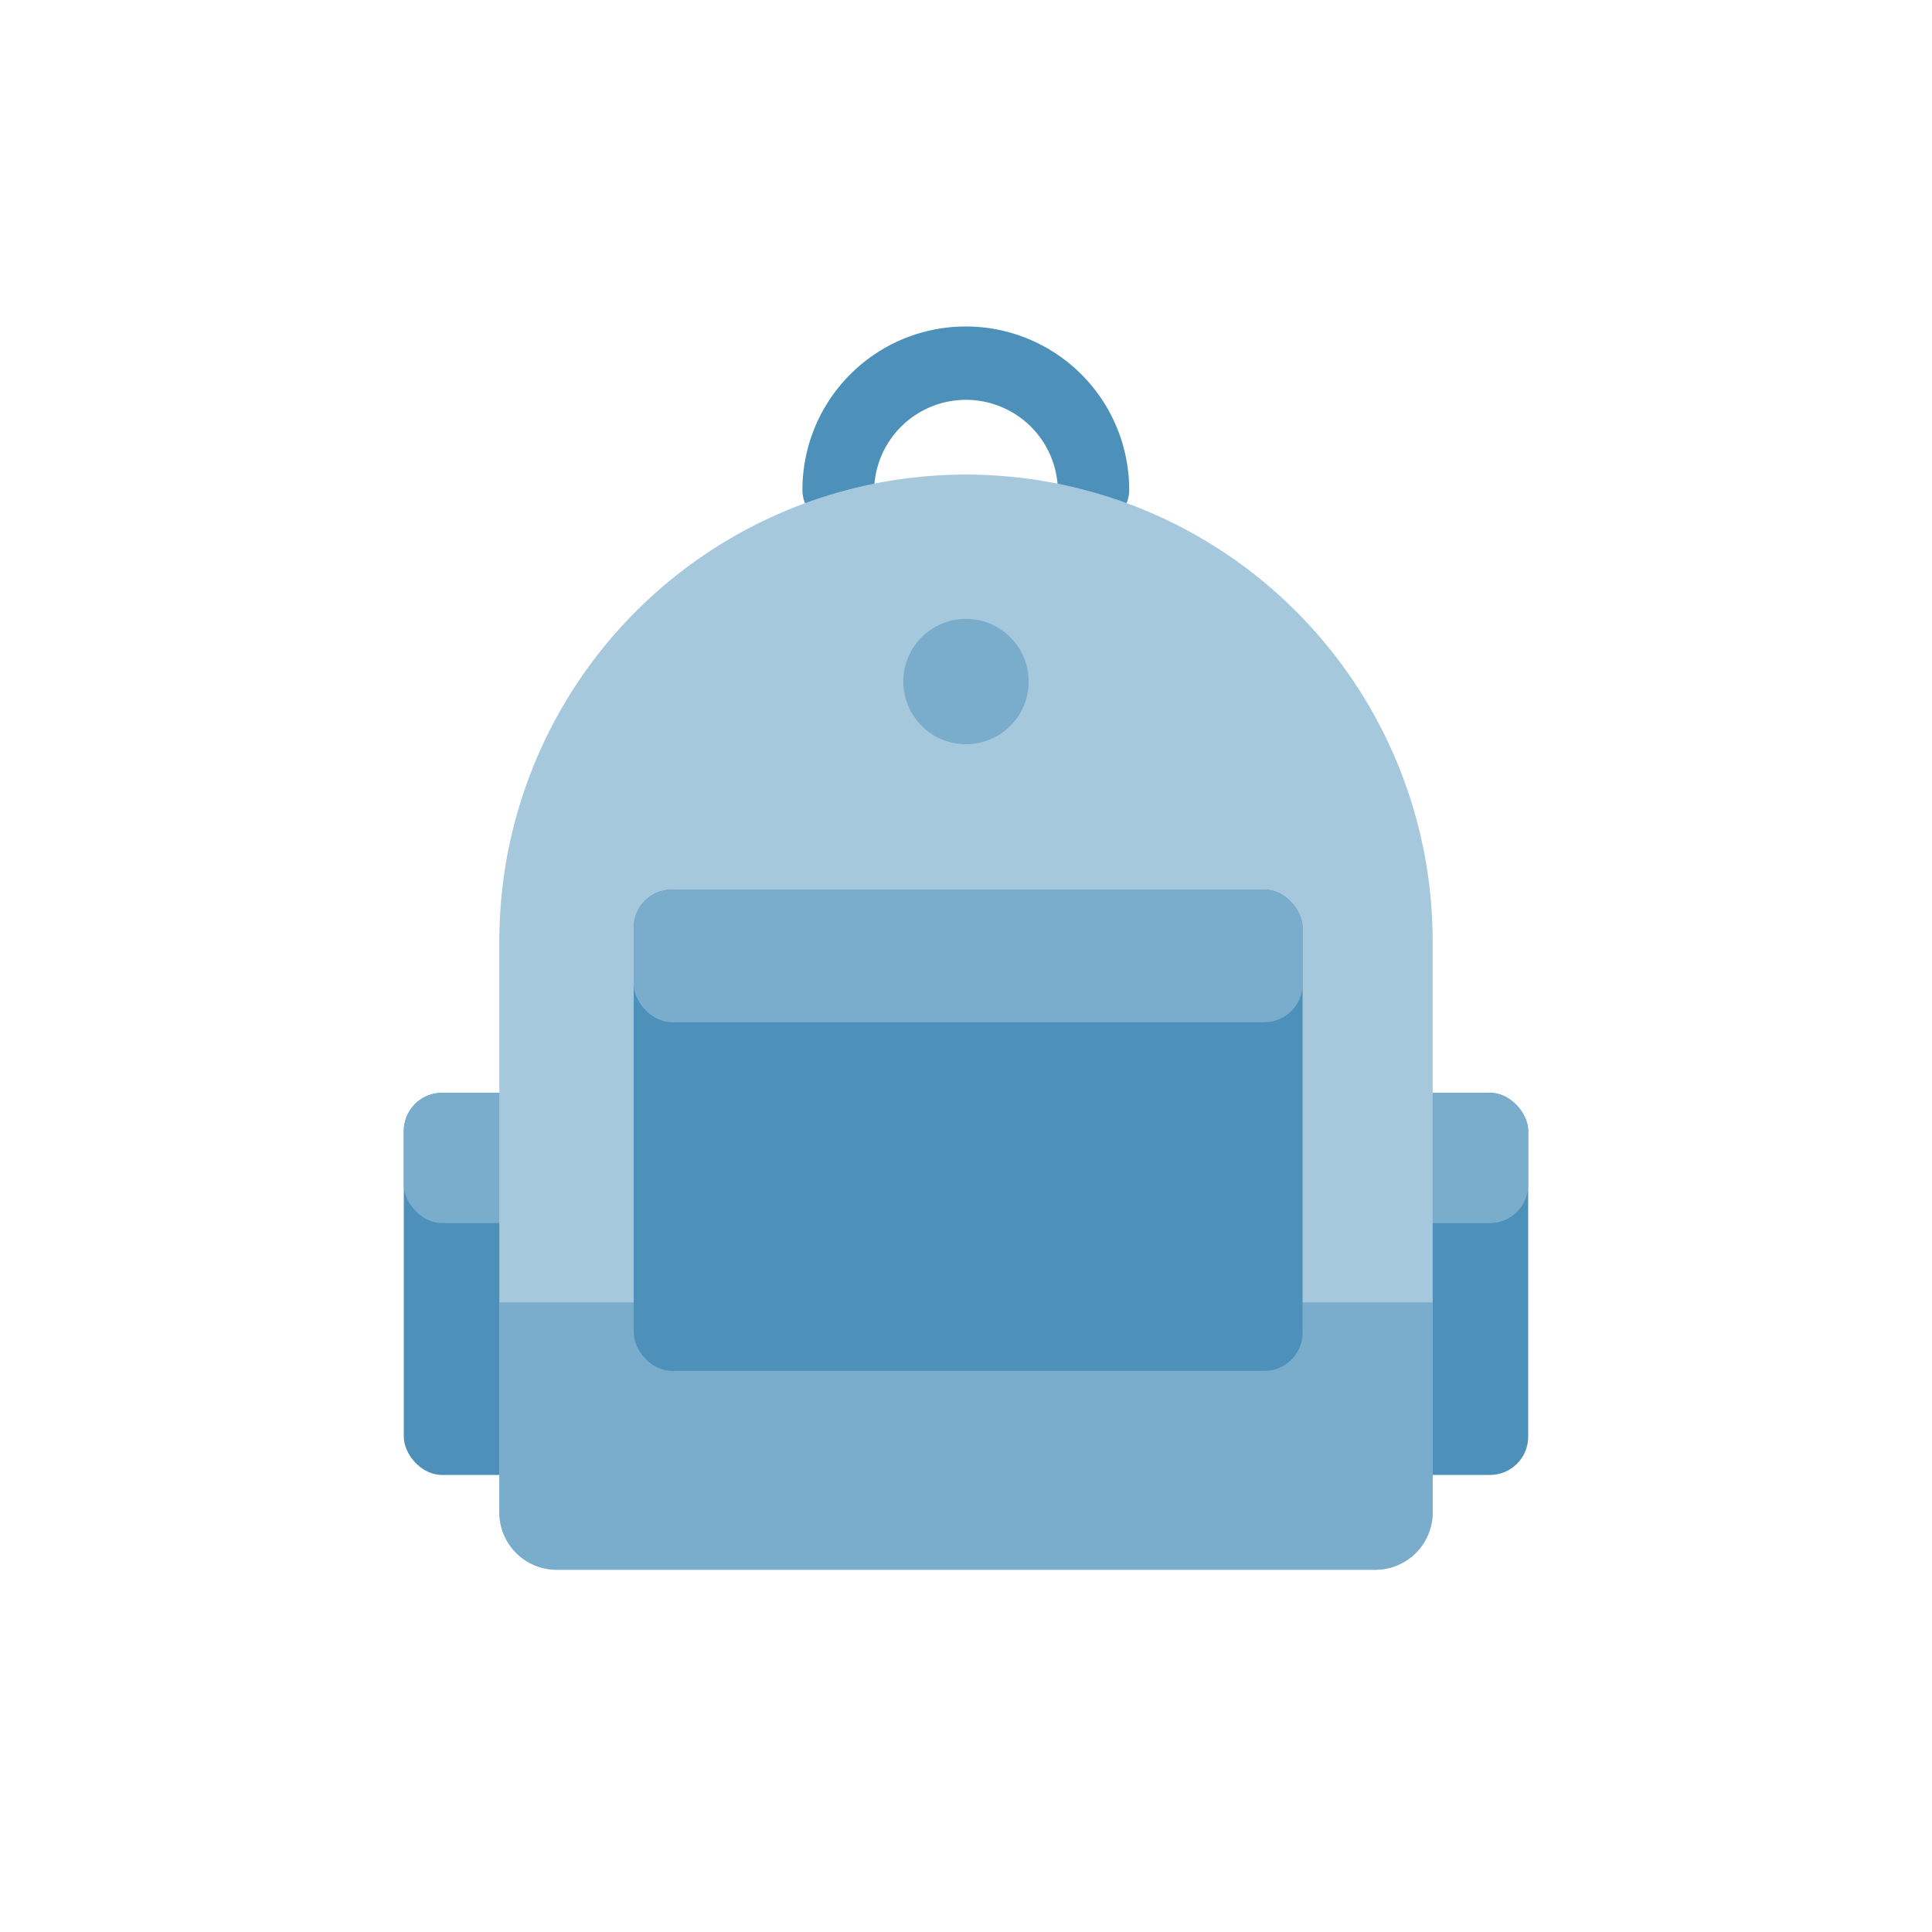 <svg xmlns="http://www.w3.org/2000/svg" viewBox="0 0 512 512"><defs><style>.cls-1{fill:#4d91bb;}.cls-2{fill:#7aaccc;}.cls-3{fill:#a6c8dd;}</style></defs><title>09 Clean Backpack</title><g id="_09_Clean_Backpack" data-name="09 Clean Backpack"><rect class="cls-1" x="354.36" y="289.61" width="50.63" height="101.27" rx="10.13" ry="10.13"/><rect class="cls-2" x="354.36" y="289.61" width="50.63" height="34.52" rx="10.13" ry="10.13"/><rect class="cls-1" x="107.01" y="289.61" width="50.63" height="101.27" rx="10.13" ry="10.13"/><rect class="cls-2" x="107.01" y="289.61" width="50.63" height="34.52" rx="10.13" ry="10.13"/><path class="cls-1" d="M289.82,139.3a9.48,9.48,0,0,1-9.48-9.48,24.35,24.35,0,0,0-48.69,0,9.48,9.48,0,1,1-19,0,43.3,43.3,0,1,1,86.6,0A9.48,9.48,0,0,1,289.82,139.3Z"/><path class="cls-3" d="M256,125.77h0A123.67,123.67,0,0,1,379.67,249.45V400.8a15.2,15.2,0,0,1-15.2,15.2H147.53a15.2,15.2,0,0,1-15.2-15.2V249.45A123.67,123.67,0,0,1,256,125.77Z"/><path class="cls-2" d="M132.33,345.14V400.8a15.2,15.2,0,0,0,15.2,15.2H364.47a15.2,15.2,0,0,0,15.2-15.2V345.14Z"/><rect class="cls-1" x="167.94" y="235.74" width="177.26" height="127.56" rx="10.13" ry="10.13"/><rect class="cls-2" x="167.94" y="235.74" width="177.26" height="35.15" rx="10.13" ry="10.13"/><circle class="cls-2" cx="256" cy="180.62" r="16.61"/></g></svg>